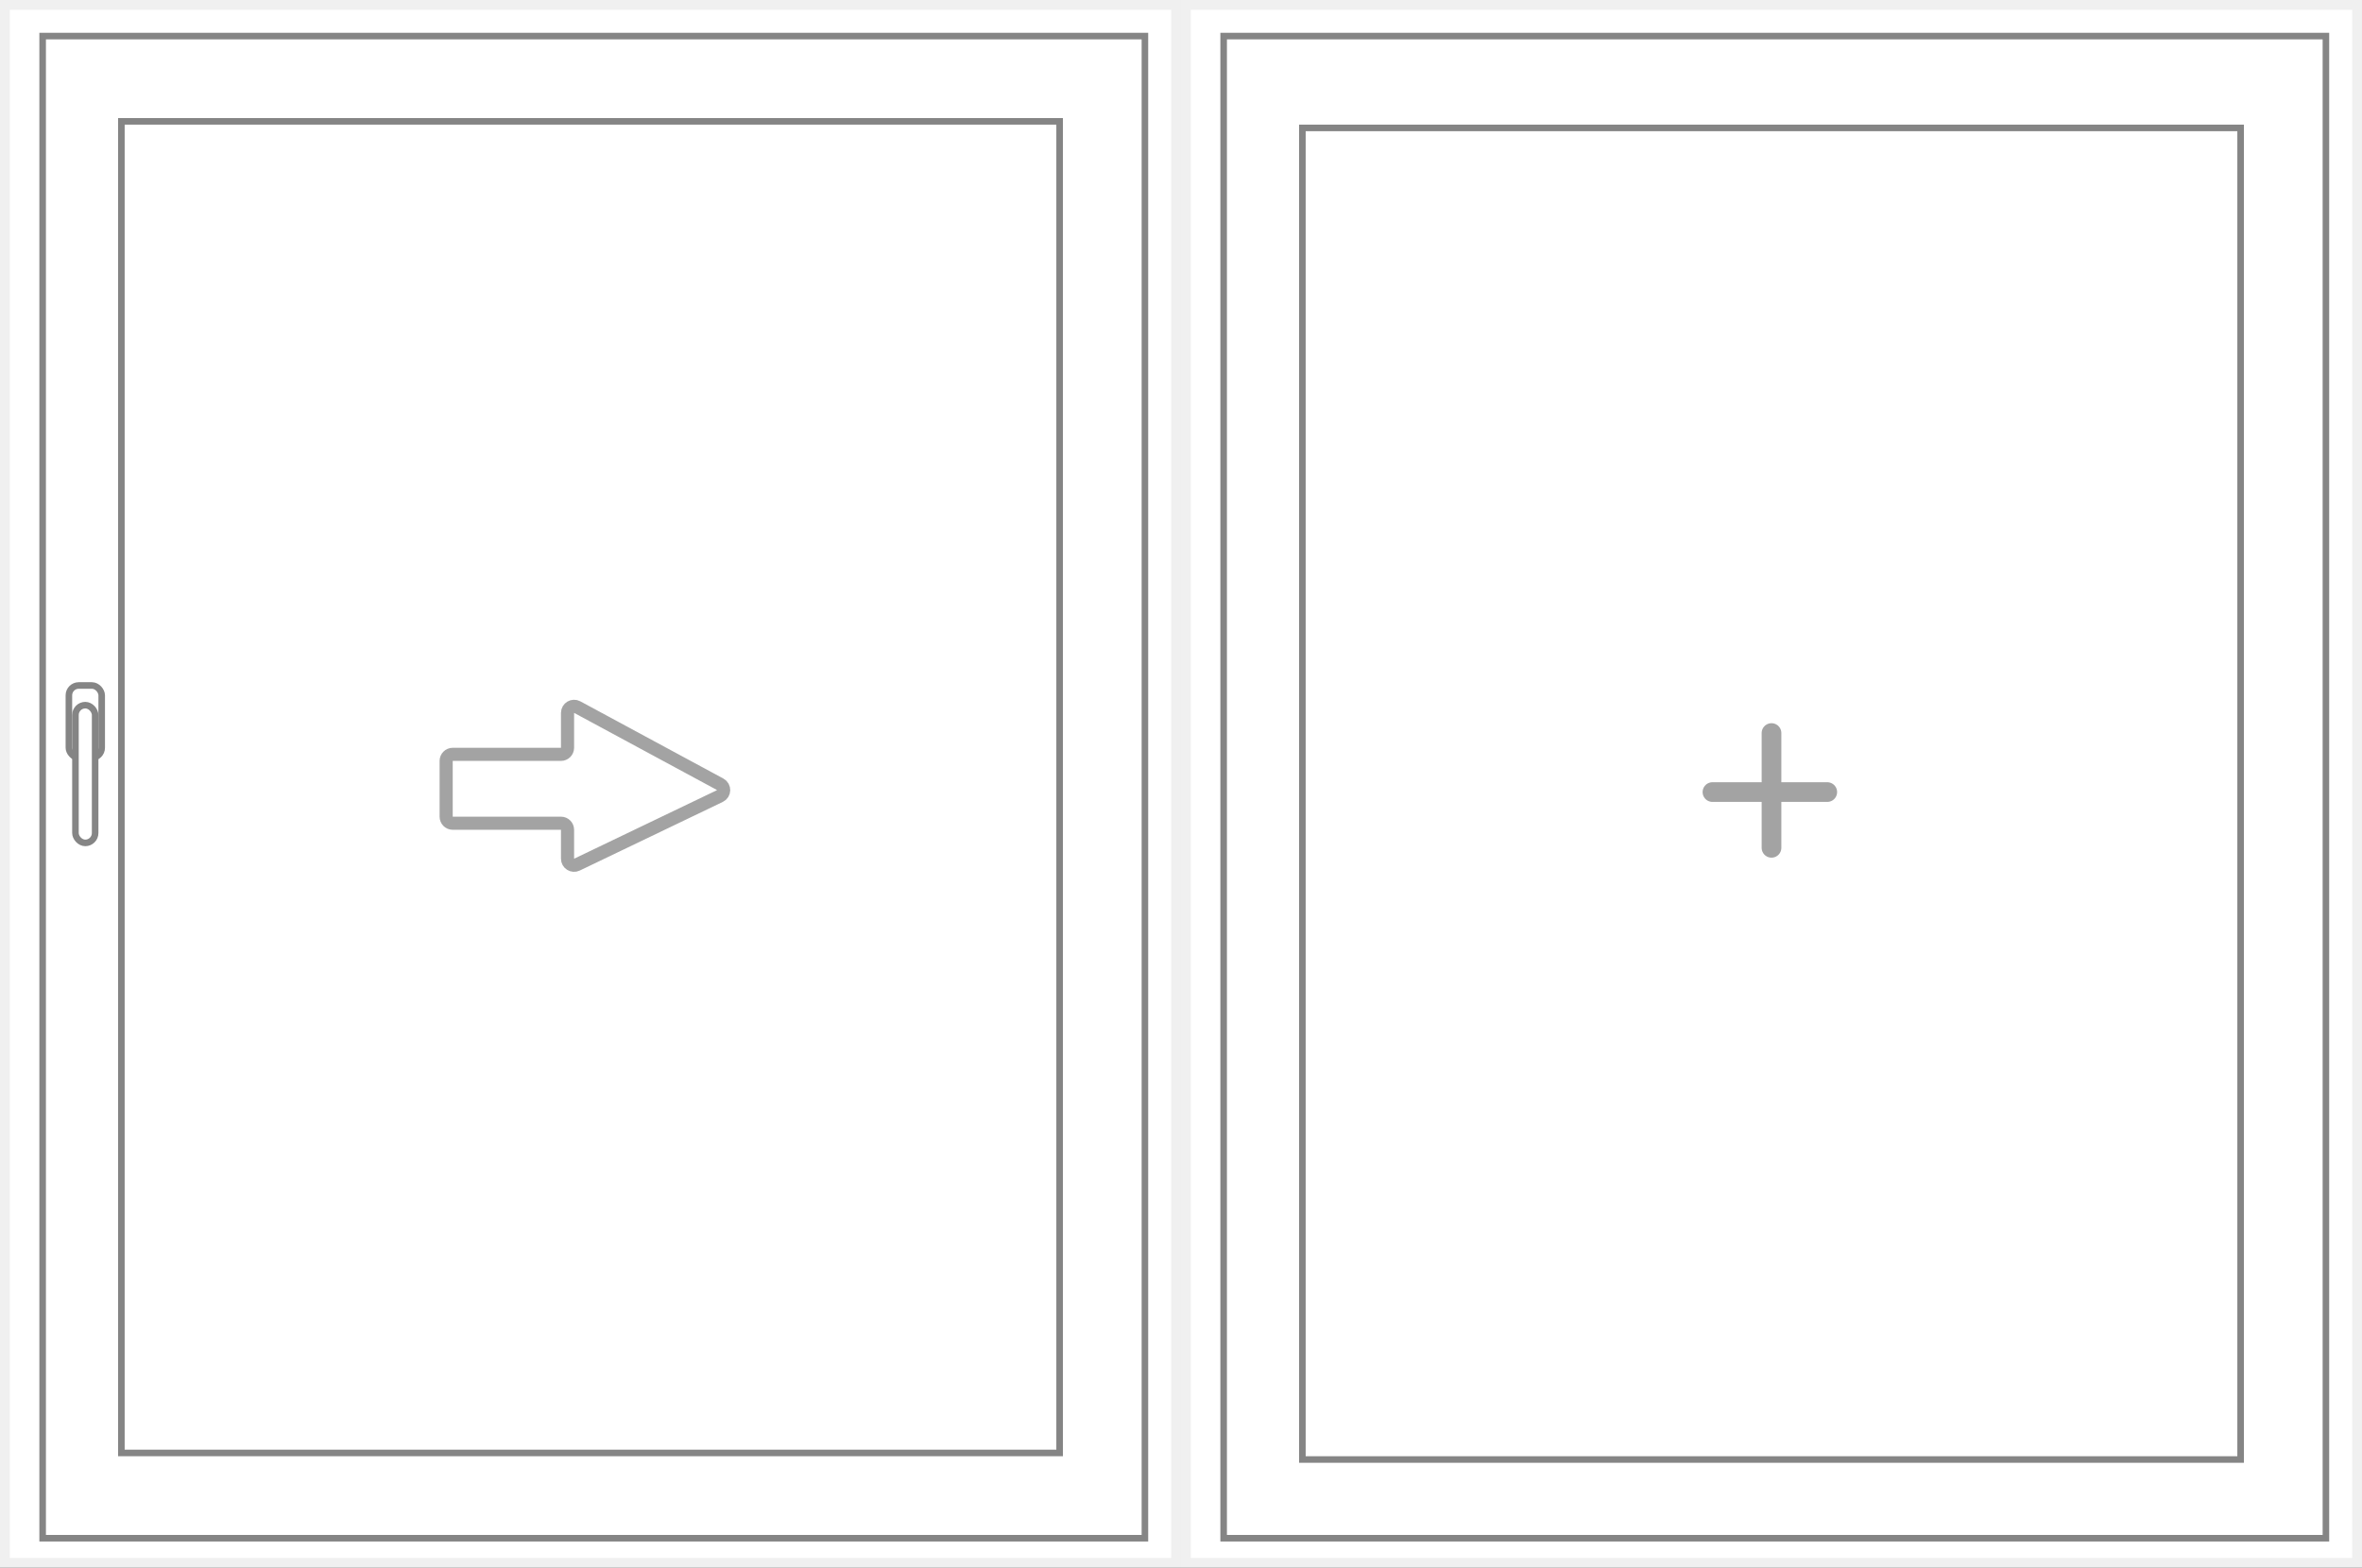 <svg width="360" height="239" viewBox="0 0 360 239" fill="none" xmlns="http://www.w3.org/2000/svg">
<rect x="0" y="0" width="360" height="239" fill="#333333" stroke="none"/>
<rect x="0.75" y="0.75" width="178.5" height="237.5" fill="white"/>
<rect x="0.75" y="0.75" width="178.5" height="237.5" stroke="#F0F0F0" stroke-width="1.5"/>
<rect x="6.5" y="5.5" width="168" height="229" fill="white"/>
<rect x="6.5" y="5.5" width="168" height="229" stroke="#858585"/>
<rect x="10.5" y="104.5" width="5" height="11" rx="1.5" stroke="#858585"/>
<rect x="11.5" y="107.5" width="3" height="21" rx="1.5" fill="white" stroke="#858585"/>
<rect x="18.5" y="18.5" width="143" height="203" fill="white"/>
<rect x="18.5" y="18.5" width="143" height="203" stroke="#858585"/>
<path d="M68 124.5V116C68 115.448 68.448 115 69 115H85.5C86.052 115 86.5 114.552 86.5 114V108.676C86.5 107.919 87.309 107.437 87.975 107.797L109.773 119.568C110.492 119.956 110.468 120.996 109.731 121.349L87.933 131.812C87.269 132.131 86.5 131.647 86.5 130.911V126.5C86.5 125.948 86.052 125.5 85.5 125.5H69C68.448 125.5 68 125.052 68 124.5Z" stroke="#A3A3A3" stroke-width="2"/>
<rect x="180.75" y="0.75" width="178.5" height="237.5" fill="white"/>
<rect x="180.75" y="0.75" width="178.5" height="237.5" stroke="#F0F0F0" stroke-width="1.5"/>
<rect x="186.5" y="5.5" width="168" height="229" fill="white"/>
<rect x="186.5" y="5.5" width="168" height="229" stroke="#858585"/>
<rect x="198.5" y="19.5" width="143" height="203" fill="white"/>
<rect x="198.5" y="19.5" width="143" height="203" stroke="#858585"/>
<path d="M261 120.75H278.5" stroke="#A3A3A3" stroke-width="3" stroke-linecap="round"/>
<path d="M270 111.75V129.25" stroke="#A3A3A3" stroke-width="3" stroke-linecap="round"/>
</svg>

